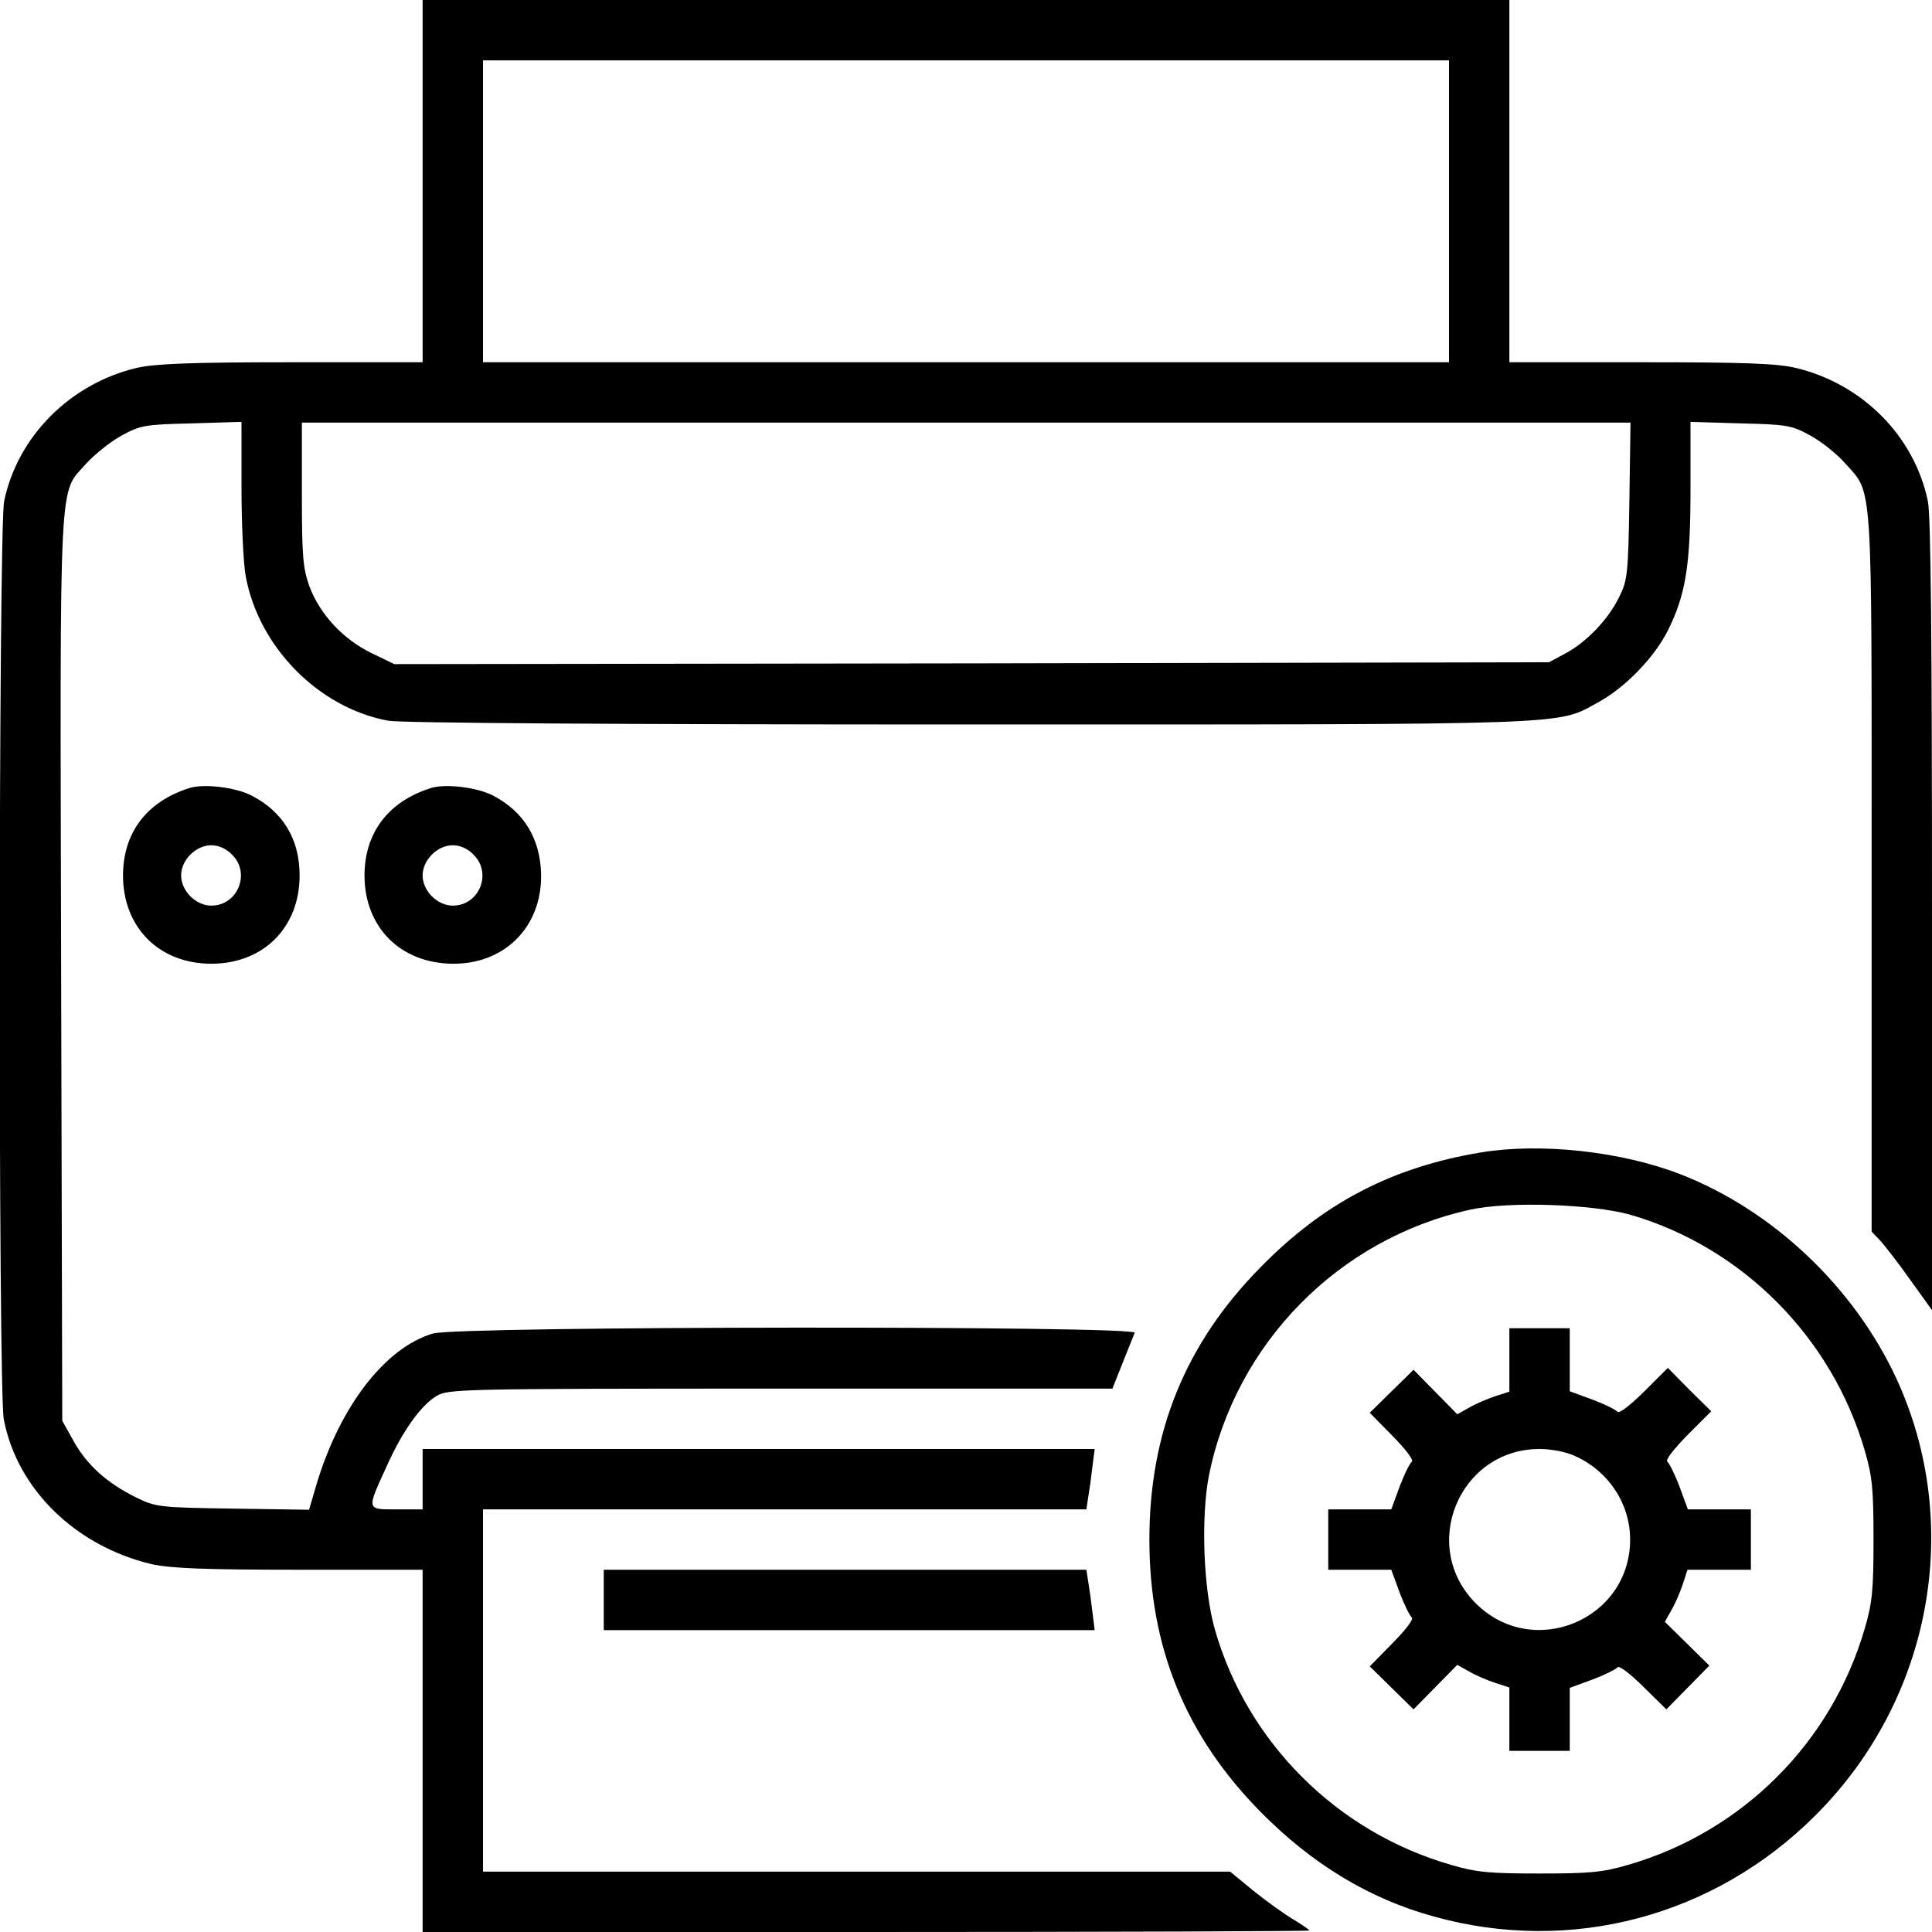 <?xml version="1.0" standalone="no"?>
<!DOCTYPE svg PUBLIC "-//W3C//DTD SVG 20010904//EN"
 "http://www.w3.org/TR/2001/REC-SVG-20010904/DTD/svg10.dtd">
<svg version="1.0" xmlns="http://www.w3.org/2000/svg"
 width="512pt" height="512pt" viewBox="0 0 512 512"
 preserveAspectRatio="xMidYMid meet">

<g transform="translate(0,512) scale(0.1,-0.1)"
fill="#000000" stroke="none">
<path d="M1120 4640 l0 -480 -347 0 c-272 0 -362 -4 -411 -15 -176 -42 -315
-181 -351 -353 -15 -71 -16 -2355 -1 -2433 35 -185 190 -336 391 -384 50 -11
134 -15 392 -15 l327 0 0 -480 0 -480 1175 0 c646 0 1175 2 1175 4 0 2 -19 15
-42 29 -24 14 -71 48 -106 76 l-62 51 -990 0 -990 0 0 480 0 480 800 0 799 0
5 33 c3 17 8 53 11 80 l6 47 -890 0 -891 0 0 -80 0 -80 -69 0 c-81 0 -80 -3
-25 117 41 91 89 158 130 183 31 19 55 20 912 20 l880 0 27 68 c15 37 29 73
32 80 8 19 -1795 18 -1860 -2 -127 -38 -246 -193 -308 -399 l-20 -68 -202 3
c-196 3 -204 4 -257 30 -77 38 -130 86 -165 149 l-30 54 -3 1199 c-3 1339 -7
1254 67 1338 22 24 63 57 92 73 51 28 62 30 187 33 l132 4 0 -174 c0 -96 5
-201 11 -234 34 -188 193 -350 378 -384 34 -6 592 -10 1540 -10 1624 0 1554
-2 1665 58 72 39 149 118 186 191 47 95 60 171 60 374 l0 179 133 -4 c124 -3
135 -5 186 -33 29 -16 70 -49 91 -73 74 -83 70 -26 70 -1086 l0 -950 24 -25
c13 -15 49 -61 80 -105 l56 -78 0 1045 c0 731 -3 1062 -11 1099 -36 173 -174
311 -350 353 -51 12 -137 15 -411 15 l-348 0 0 480 0 480 -1440 0 -1440 0 0
-480z m2720 -80 l0 -400 -1280 0 -1280 0 0 400 0 400 1280 0 1280 0 0 -400z
m478 -767 c-3 -195 -5 -211 -27 -255 -29 -60 -87 -120 -143 -150 l-43 -23
-1530 -3 -1530 -2 -62 30 c-75 37 -135 102 -163 176 -17 48 -20 78 -20 244 l0
190 1761 0 1760 0 -3 -207z"/>
<path d="M500 3031 c-112 -36 -174 -119 -174 -231 0 -138 96 -234 234 -234
138 0 234 96 234 234 0 96 -44 169 -128 212 -43 22 -128 32 -166 19z m115
-176 c50 -49 15 -135 -55 -135 -41 0 -80 39 -80 80 0 41 39 80 80 80 19 0 40
-9 55 -25z"/>
<path d="M1140 3031 c-112 -36 -174 -119 -174 -231 0 -137 95 -233 234 -234
137 -1 235 97 234 234 -1 96 -45 169 -128 212 -43 22 -128 32 -166 19z m115
-176 c50 -49 15 -135 -55 -135 -41 0 -80 39 -80 80 0 41 39 80 80 80 19 0 40
-9 55 -25z"/>
<path d="M3925 2066 c-235 -39 -417 -133 -585 -305 -199 -202 -294 -437 -294
-721 0 -284 95 -519 294 -721 136 -138 288 -231 460 -278 363 -101 743 0 1011
268 308 307 393 770 215 1157 -113 244 -329 448 -575 543 -156 60 -369 83
-526 57z m395 -165 c297 -86 535 -325 622 -626 20 -68 23 -103 23 -235 0 -132
-3 -167 -23 -235 -88 -303 -324 -539 -627 -627 -68 -20 -103 -23 -235 -23
-132 0 -167 3 -235 23 -302 87 -539 324 -625 622 -31 107 -38 298 -16 411 71
349 343 626 691 703 102 23 324 15 425 -13z"/>
<path d="M4000 1516 l0 -84 -37 -12 c-21 -7 -52 -20 -69 -30 l-32 -18 -58 59
-58 59 -58 -57 -58 -57 61 -62 c35 -36 57 -64 50 -68 -5 -4 -20 -34 -32 -66
l-22 -60 -83 0 -84 0 0 -80 0 -80 84 0 83 0 22 -60 c12 -32 27 -62 32 -66 7
-4 -15 -32 -50 -68 l-61 -62 58 -57 58 -57 58 59 58 59 32 -18 c17 -10 48 -23
69 -30 l37 -12 0 -84 0 -84 80 0 80 0 0 84 0 83 60 22 c32 12 62 27 66 32 4 7
32 -15 68 -50 l62 -61 57 58 57 58 -59 58 -59 58 18 32 c10 17 23 48 30 69
l12 37 84 0 84 0 0 80 0 80 -84 0 -83 0 -22 60 c-12 32 -27 62 -32 66 -7 4 16
33 52 70 l64 64 -58 57 -57 58 -64 -64 c-37 -36 -66 -59 -70 -52 -4 5 -34 20
-66 32 l-60 22 0 83 0 84 -80 0 -80 0 0 -84z m175 -255 c88 -40 145 -126 145
-221 0 -213 -258 -320 -409 -169 -151 151 -44 409 169 409 32 0 72 -8 95 -19z"/>
<path d="M1600 880 l0 -80 651 0 650 0 -6 48 c-3 26 -8 62 -11 80 l-5 32 -639
0 -640 0 0 -80z"/>
</g>
</svg>
